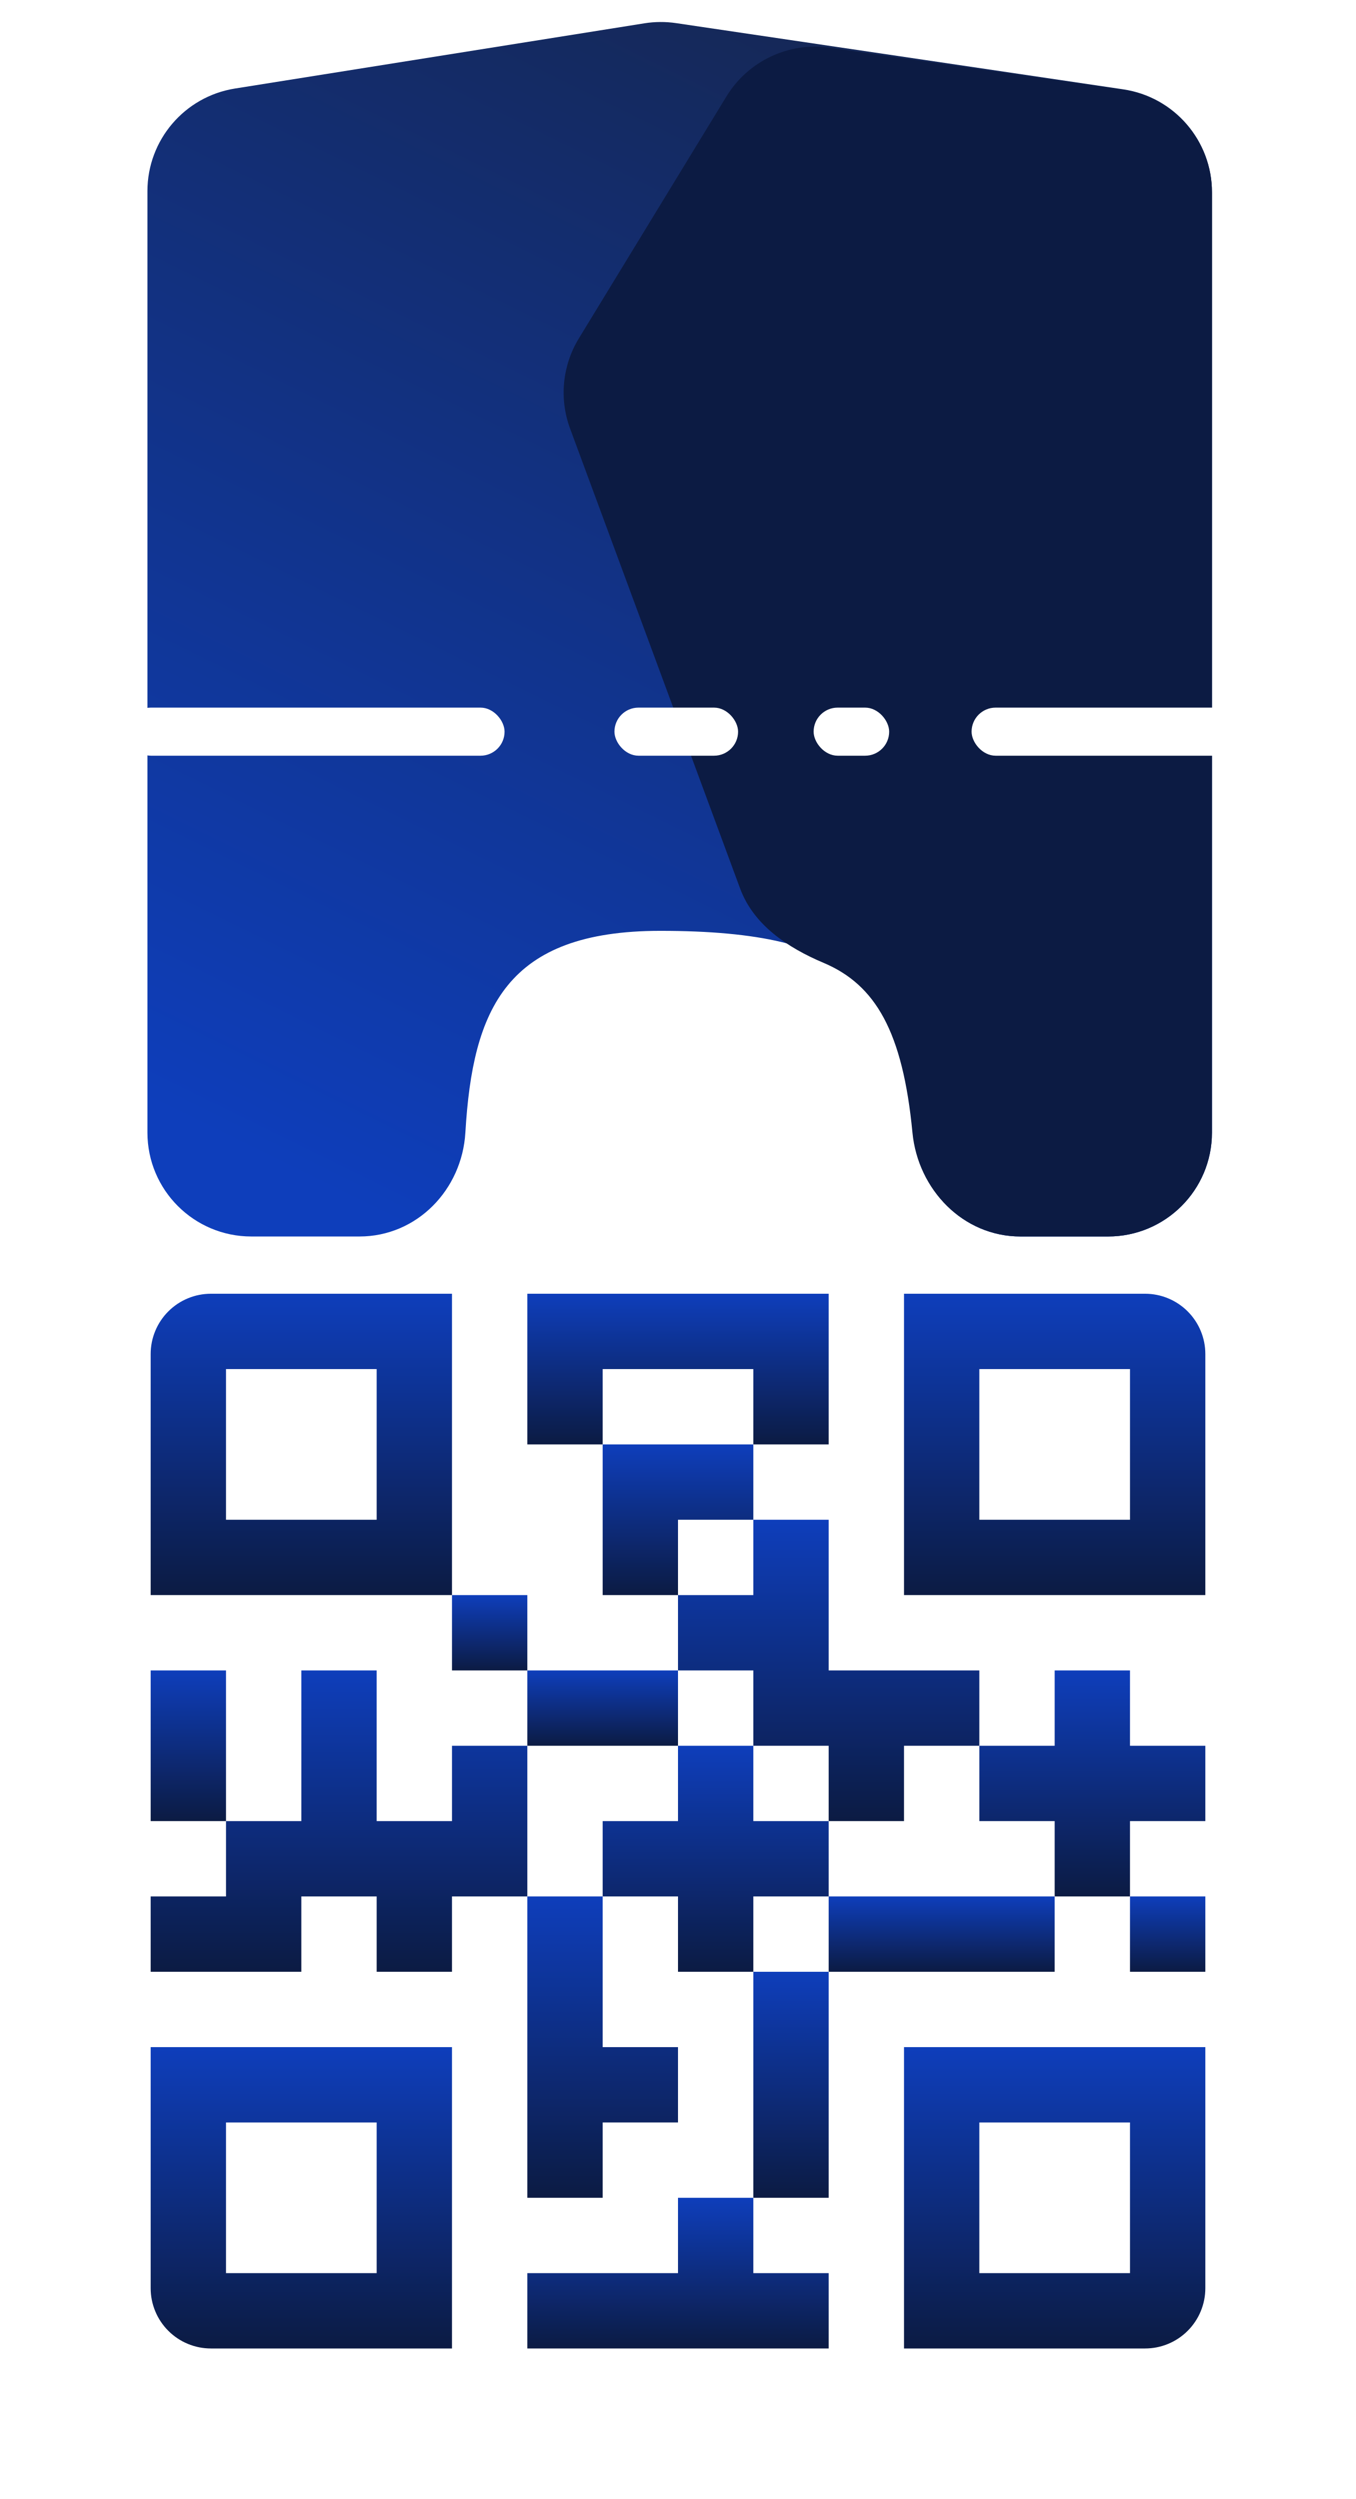 <svg width="261" height="481" viewBox="0 0 261 481" fill="none" xmlns="http://www.w3.org/2000/svg">
<g clip-path="url(#clip0_120_2)">
<path d="M40.6 249C37.523 249 34.573 250.222 32.398 252.398C30.222 254.573 29 257.523 29 260.6V307H87V249H40.6ZM72.5 292.5H43.5V263.5H72.5V292.5Z" fill="url(#paint0_linear_120_2)"/>
<path d="M29 440.4C29 443.477 30.222 446.427 32.398 448.602C34.573 450.778 37.523 452 40.6 452H87V394H29V440.4ZM43.5 408.5H72.5V437.5H43.5V408.5Z" fill="url(#paint1_linear_120_2)"/>
<path d="M174 452H220.4C223.477 452 226.427 450.778 228.602 448.602C230.778 446.427 232 443.477 232 440.4V394H174V452ZM188.5 408.5H217.5V437.5H188.5V408.5Z" fill="url(#paint2_linear_120_2)"/>
<path d="M220.4 249H174V307H232V260.6C232 257.523 230.778 254.573 228.602 252.398C226.427 250.222 223.477 249 220.4 249ZM217.5 292.5H188.5V263.5H217.5V292.5Z" fill="url(#paint3_linear_120_2)"/>
<path d="M145 292.5V278H116V307H130.5V292.5H145Z" fill="url(#paint4_linear_120_2)"/>
<path d="M87 307H101.5V321.5H87V307Z" fill="url(#paint5_linear_120_2)"/>
<path d="M101.5 321.5H130.5V336H101.5V321.5Z" fill="url(#paint6_linear_120_2)"/>
<path d="M145 263.5V278H159.5V249H101.5V278H116V263.5H145Z" fill="url(#paint7_linear_120_2)"/>
<path d="M29 321.5H43.5V350.5H29V321.5Z" fill="url(#paint8_linear_120_2)"/>
<path d="M87 336V350.5H72.5V321.5H58V350.5H43.5V365H29V379.5H58V365H72.5V379.5H87V365H101.5V336H87Z" fill="url(#paint9_linear_120_2)"/>
<path d="M145 336H159.5V350.5H174V336H188.5V321.5H159.5V292.5H145V307H130.5V321.5H145V336Z" fill="url(#paint10_linear_120_2)"/>
<path d="M130.5 437.5H101.5V452H159.5V437.5H145V423H130.5V437.5Z" fill="url(#paint11_linear_120_2)"/>
<path d="M159.5 365V350.5H145V336H130.5V350.5H116V365H130.5V379.5H145V365H159.5Z" fill="url(#paint12_linear_120_2)"/>
<path d="M217.5 365H232V379.5H217.5V365Z" fill="url(#paint13_linear_120_2)"/>
<path d="M159.5 365H203V379.5H159.5V365Z" fill="url(#paint14_linear_120_2)"/>
<path d="M217.5 321.5H203V336H188.5V350.5H203V365H217.5V350.5H232V336H217.5V321.5Z" fill="url(#paint15_linear_120_2)"/>
<path d="M145 379.5H159.5V423H145V379.5Z" fill="url(#paint16_linear_120_2)"/>
<path d="M101.5 423H116V408.5H130.5V394H116V365H101.5V423Z" fill="url(#paint17_linear_120_2)"/>
</g>
<g filter="url(#filter0_d_120_2)">
<path d="M28.377 32.789V213.982C28.377 225.028 37.331 233.982 48.377 233.982H69.185C80.231 233.982 88.923 225.006 89.575 213.979C90.983 190.149 97.456 175.156 127.087 175.156C165.057 175.156 173.961 186.231 175.916 213.976C176.692 224.995 185.387 233.982 196.433 233.982H213.276C224.322 233.982 233.276 225.028 233.276 213.982V32.979C233.276 23.065 226.013 14.647 216.206 13.195L130.127 0.45C128.113 0.152 126.064 0.163 124.052 0.483L45.231 13.038C35.522 14.584 28.377 22.957 28.377 32.789Z" fill="url(#paint18_linear_120_2)"/>
</g>
<g filter="url(#filter1_d_120_2)">
<path d="M109.729 78.485L142.457 167.011C145.056 174.042 151.62 178.402 158.524 181.318C168.514 185.538 173.76 194.551 175.627 213.992C176.684 224.987 185.388 233.983 196.434 233.983H213.277C224.322 233.983 233.277 225.028 233.277 213.983V33.059C233.277 23.11 225.964 14.674 216.116 13.261L159.739 5.176C151.822 4.041 143.99 7.731 139.825 14.559L111.414 61.135C108.229 66.356 107.608 72.748 109.729 78.485Z" fill="#0C1B43"/>
</g>
<g filter="url(#filter2_d_120_2)">
<rect x="24.411" y="132.193" width="72.706" height="9.254" rx="4.627" fill="white"/>
</g>
<g filter="url(#filter3_d_120_2)">
<rect x="187.009" y="132.193" width="51.555" height="9.254" rx="4.627" fill="white"/>
</g>
<g filter="url(#filter4_d_120_2)">
<rect x="118.268" y="132.193" width="23.795" height="9.254" rx="4.627" fill="white"/>
</g>
<g filter="url(#filter5_d_120_2)">
<rect x="156.604" y="132.193" width="14.541" height="9.254" rx="4.627" fill="white"/>
</g>
<defs>
<filter id="filter0_d_120_2" x="24.377" y="0.234" width="212.9" height="241.748" filterUnits="userSpaceOnUse" color-interpolation-filters="sRGB">
<feFlood flood-opacity="0" result="BackgroundImageFix"/>
<feColorMatrix in="SourceAlpha" type="matrix" values="0 0 0 0 0 0 0 0 0 0 0 0 0 0 0 0 0 0 127 0" result="hardAlpha"/>
<feOffset dy="4"/>
<feGaussianBlur stdDeviation="2"/>
<feComposite in2="hardAlpha" operator="out"/>
<feColorMatrix type="matrix" values="0 0 0 0 0 0 0 0 0 0 0 0 0 0 0 0 0 0 0.25 0"/>
<feBlend mode="normal" in2="BackgroundImageFix" result="effect1_dropShadow_120_2"/>
<feBlend mode="normal" in="SourceGraphic" in2="effect1_dropShadow_120_2" result="shape"/>
</filter>
<filter id="filter1_d_120_2" x="104.488" y="4.973" width="132.789" height="237.009" filterUnits="userSpaceOnUse" color-interpolation-filters="sRGB">
<feFlood flood-opacity="0" result="BackgroundImageFix"/>
<feColorMatrix in="SourceAlpha" type="matrix" values="0 0 0 0 0 0 0 0 0 0 0 0 0 0 0 0 0 0 127 0" result="hardAlpha"/>
<feOffset dy="4"/>
<feGaussianBlur stdDeviation="2"/>
<feComposite in2="hardAlpha" operator="out"/>
<feColorMatrix type="matrix" values="0 0 0 0 0 0 0 0 0 0 0 0 0 0 0 0 0 0 0.25 0"/>
<feBlend mode="normal" in2="BackgroundImageFix" result="effect1_dropShadow_120_2"/>
<feBlend mode="normal" in="SourceGraphic" in2="effect1_dropShadow_120_2" result="shape"/>
</filter>
<filter id="filter2_d_120_2" x="20.411" y="132.193" width="80.706" height="17.254" filterUnits="userSpaceOnUse" color-interpolation-filters="sRGB">
<feFlood flood-opacity="0" result="BackgroundImageFix"/>
<feColorMatrix in="SourceAlpha" type="matrix" values="0 0 0 0 0 0 0 0 0 0 0 0 0 0 0 0 0 0 127 0" result="hardAlpha"/>
<feOffset dy="4"/>
<feGaussianBlur stdDeviation="2"/>
<feComposite in2="hardAlpha" operator="out"/>
<feColorMatrix type="matrix" values="0 0 0 0 0 0 0 0 0 0 0 0 0 0 0 0 0 0 0.25 0"/>
<feBlend mode="normal" in2="BackgroundImageFix" result="effect1_dropShadow_120_2"/>
<feBlend mode="normal" in="SourceGraphic" in2="effect1_dropShadow_120_2" result="shape"/>
</filter>
<filter id="filter3_d_120_2" x="183.009" y="132.193" width="59.555" height="17.254" filterUnits="userSpaceOnUse" color-interpolation-filters="sRGB">
<feFlood flood-opacity="0" result="BackgroundImageFix"/>
<feColorMatrix in="SourceAlpha" type="matrix" values="0 0 0 0 0 0 0 0 0 0 0 0 0 0 0 0 0 0 127 0" result="hardAlpha"/>
<feOffset dy="4"/>
<feGaussianBlur stdDeviation="2"/>
<feComposite in2="hardAlpha" operator="out"/>
<feColorMatrix type="matrix" values="0 0 0 0 0 0 0 0 0 0 0 0 0 0 0 0 0 0 0.25 0"/>
<feBlend mode="normal" in2="BackgroundImageFix" result="effect1_dropShadow_120_2"/>
<feBlend mode="normal" in="SourceGraphic" in2="effect1_dropShadow_120_2" result="shape"/>
</filter>
<filter id="filter4_d_120_2" x="114.268" y="132.193" width="31.795" height="17.254" filterUnits="userSpaceOnUse" color-interpolation-filters="sRGB">
<feFlood flood-opacity="0" result="BackgroundImageFix"/>
<feColorMatrix in="SourceAlpha" type="matrix" values="0 0 0 0 0 0 0 0 0 0 0 0 0 0 0 0 0 0 127 0" result="hardAlpha"/>
<feOffset dy="4"/>
<feGaussianBlur stdDeviation="2"/>
<feComposite in2="hardAlpha" operator="out"/>
<feColorMatrix type="matrix" values="0 0 0 0 0 0 0 0 0 0 0 0 0 0 0 0 0 0 0.25 0"/>
<feBlend mode="normal" in2="BackgroundImageFix" result="effect1_dropShadow_120_2"/>
<feBlend mode="normal" in="SourceGraphic" in2="effect1_dropShadow_120_2" result="shape"/>
</filter>
<filter id="filter5_d_120_2" x="152.604" y="132.193" width="22.541" height="17.254" filterUnits="userSpaceOnUse" color-interpolation-filters="sRGB">
<feFlood flood-opacity="0" result="BackgroundImageFix"/>
<feColorMatrix in="SourceAlpha" type="matrix" values="0 0 0 0 0 0 0 0 0 0 0 0 0 0 0 0 0 0 127 0" result="hardAlpha"/>
<feOffset dy="4"/>
<feGaussianBlur stdDeviation="2"/>
<feComposite in2="hardAlpha" operator="out"/>
<feColorMatrix type="matrix" values="0 0 0 0 0 0 0 0 0 0 0 0 0 0 0 0 0 0 0.25 0"/>
<feBlend mode="normal" in2="BackgroundImageFix" result="effect1_dropShadow_120_2"/>
<feBlend mode="normal" in="SourceGraphic" in2="effect1_dropShadow_120_2" result="shape"/>
</filter>
<linearGradient id="paint0_linear_120_2" x1="58" y1="249" x2="58" y2="307" gradientUnits="userSpaceOnUse">
<stop stop-color="#0E3EBB"/>
<stop offset="1" stop-color="#0C1B43"/>
</linearGradient>
<linearGradient id="paint1_linear_120_2" x1="58" y1="394" x2="58" y2="452" gradientUnits="userSpaceOnUse">
<stop stop-color="#0E3EBB"/>
<stop offset="1" stop-color="#0C1B43"/>
</linearGradient>
<linearGradient id="paint2_linear_120_2" x1="203" y1="394" x2="203" y2="452" gradientUnits="userSpaceOnUse">
<stop stop-color="#0E3EBB"/>
<stop offset="1" stop-color="#0C1B43"/>
</linearGradient>
<linearGradient id="paint3_linear_120_2" x1="203" y1="249" x2="203" y2="307" gradientUnits="userSpaceOnUse">
<stop stop-color="#0E3EBB"/>
<stop offset="1" stop-color="#0C1B43"/>
</linearGradient>
<linearGradient id="paint4_linear_120_2" x1="130.5" y1="278" x2="130.5" y2="307" gradientUnits="userSpaceOnUse">
<stop stop-color="#0E3EBB"/>
<stop offset="1" stop-color="#0C1B43"/>
</linearGradient>
<linearGradient id="paint5_linear_120_2" x1="94.25" y1="307" x2="94.25" y2="321.5" gradientUnits="userSpaceOnUse">
<stop stop-color="#0E3EBB"/>
<stop offset="1" stop-color="#0C1B43"/>
</linearGradient>
<linearGradient id="paint6_linear_120_2" x1="116" y1="321.5" x2="116" y2="336" gradientUnits="userSpaceOnUse">
<stop stop-color="#0E3EBB"/>
<stop offset="1" stop-color="#0C1B43"/>
</linearGradient>
<linearGradient id="paint7_linear_120_2" x1="130.5" y1="249" x2="130.5" y2="278" gradientUnits="userSpaceOnUse">
<stop stop-color="#0E3EBB"/>
<stop offset="1" stop-color="#0C1B43"/>
</linearGradient>
<linearGradient id="paint8_linear_120_2" x1="36.25" y1="321.5" x2="36.25" y2="350.5" gradientUnits="userSpaceOnUse">
<stop stop-color="#0E3EBB"/>
<stop offset="1" stop-color="#0C1B43"/>
</linearGradient>
<linearGradient id="paint9_linear_120_2" x1="65.25" y1="321.5" x2="65.25" y2="379.5" gradientUnits="userSpaceOnUse">
<stop stop-color="#0E3EBB"/>
<stop offset="1" stop-color="#0C1B43"/>
</linearGradient>
<linearGradient id="paint10_linear_120_2" x1="159.5" y1="292.5" x2="159.5" y2="350.5" gradientUnits="userSpaceOnUse">
<stop stop-color="#0E3EBB"/>
<stop offset="1" stop-color="#0C1B43"/>
</linearGradient>
<linearGradient id="paint11_linear_120_2" x1="130.5" y1="423" x2="130.5" y2="452" gradientUnits="userSpaceOnUse">
<stop stop-color="#0E3EBB"/>
<stop offset="1" stop-color="#0C1B43"/>
</linearGradient>
<linearGradient id="paint12_linear_120_2" x1="137.75" y1="336" x2="137.75" y2="379.5" gradientUnits="userSpaceOnUse">
<stop stop-color="#0E3EBB"/>
<stop offset="1" stop-color="#0C1B43"/>
</linearGradient>
<linearGradient id="paint13_linear_120_2" x1="224.75" y1="365" x2="224.75" y2="379.5" gradientUnits="userSpaceOnUse">
<stop stop-color="#0E3EBB"/>
<stop offset="1" stop-color="#0C1B43"/>
</linearGradient>
<linearGradient id="paint14_linear_120_2" x1="181.25" y1="365" x2="181.25" y2="379.5" gradientUnits="userSpaceOnUse">
<stop stop-color="#0E3EBB"/>
<stop offset="1" stop-color="#0C1B43"/>
</linearGradient>
<linearGradient id="paint15_linear_120_2" x1="210.25" y1="321.5" x2="210.25" y2="365" gradientUnits="userSpaceOnUse">
<stop stop-color="#0E3EBB"/>
<stop offset="1" stop-color="#0C1B43"/>
</linearGradient>
<linearGradient id="paint16_linear_120_2" x1="152.25" y1="379.5" x2="152.25" y2="423" gradientUnits="userSpaceOnUse">
<stop stop-color="#0E3EBB"/>
<stop offset="1" stop-color="#0C1B43"/>
</linearGradient>
<linearGradient id="paint17_linear_120_2" x1="116" y1="365" x2="116" y2="423" gradientUnits="userSpaceOnUse">
<stop stop-color="#0E3EBB"/>
<stop offset="1" stop-color="#0C1B43"/>
</linearGradient>
<linearGradient id="paint18_linear_120_2" x1="157.926" y1="8.49859e-06" x2="50.188" y2="218.78" gradientUnits="userSpaceOnUse">
<stop offset="0.021" stop-color="#152858"/>
<stop offset="1" stop-color="#0E3EBB"/>
</linearGradient>
<clipPath id="clip0_120_2">
<rect width="261" height="261" fill="white" transform="translate(0 220)"/>
</clipPath>
</defs>
</svg>
